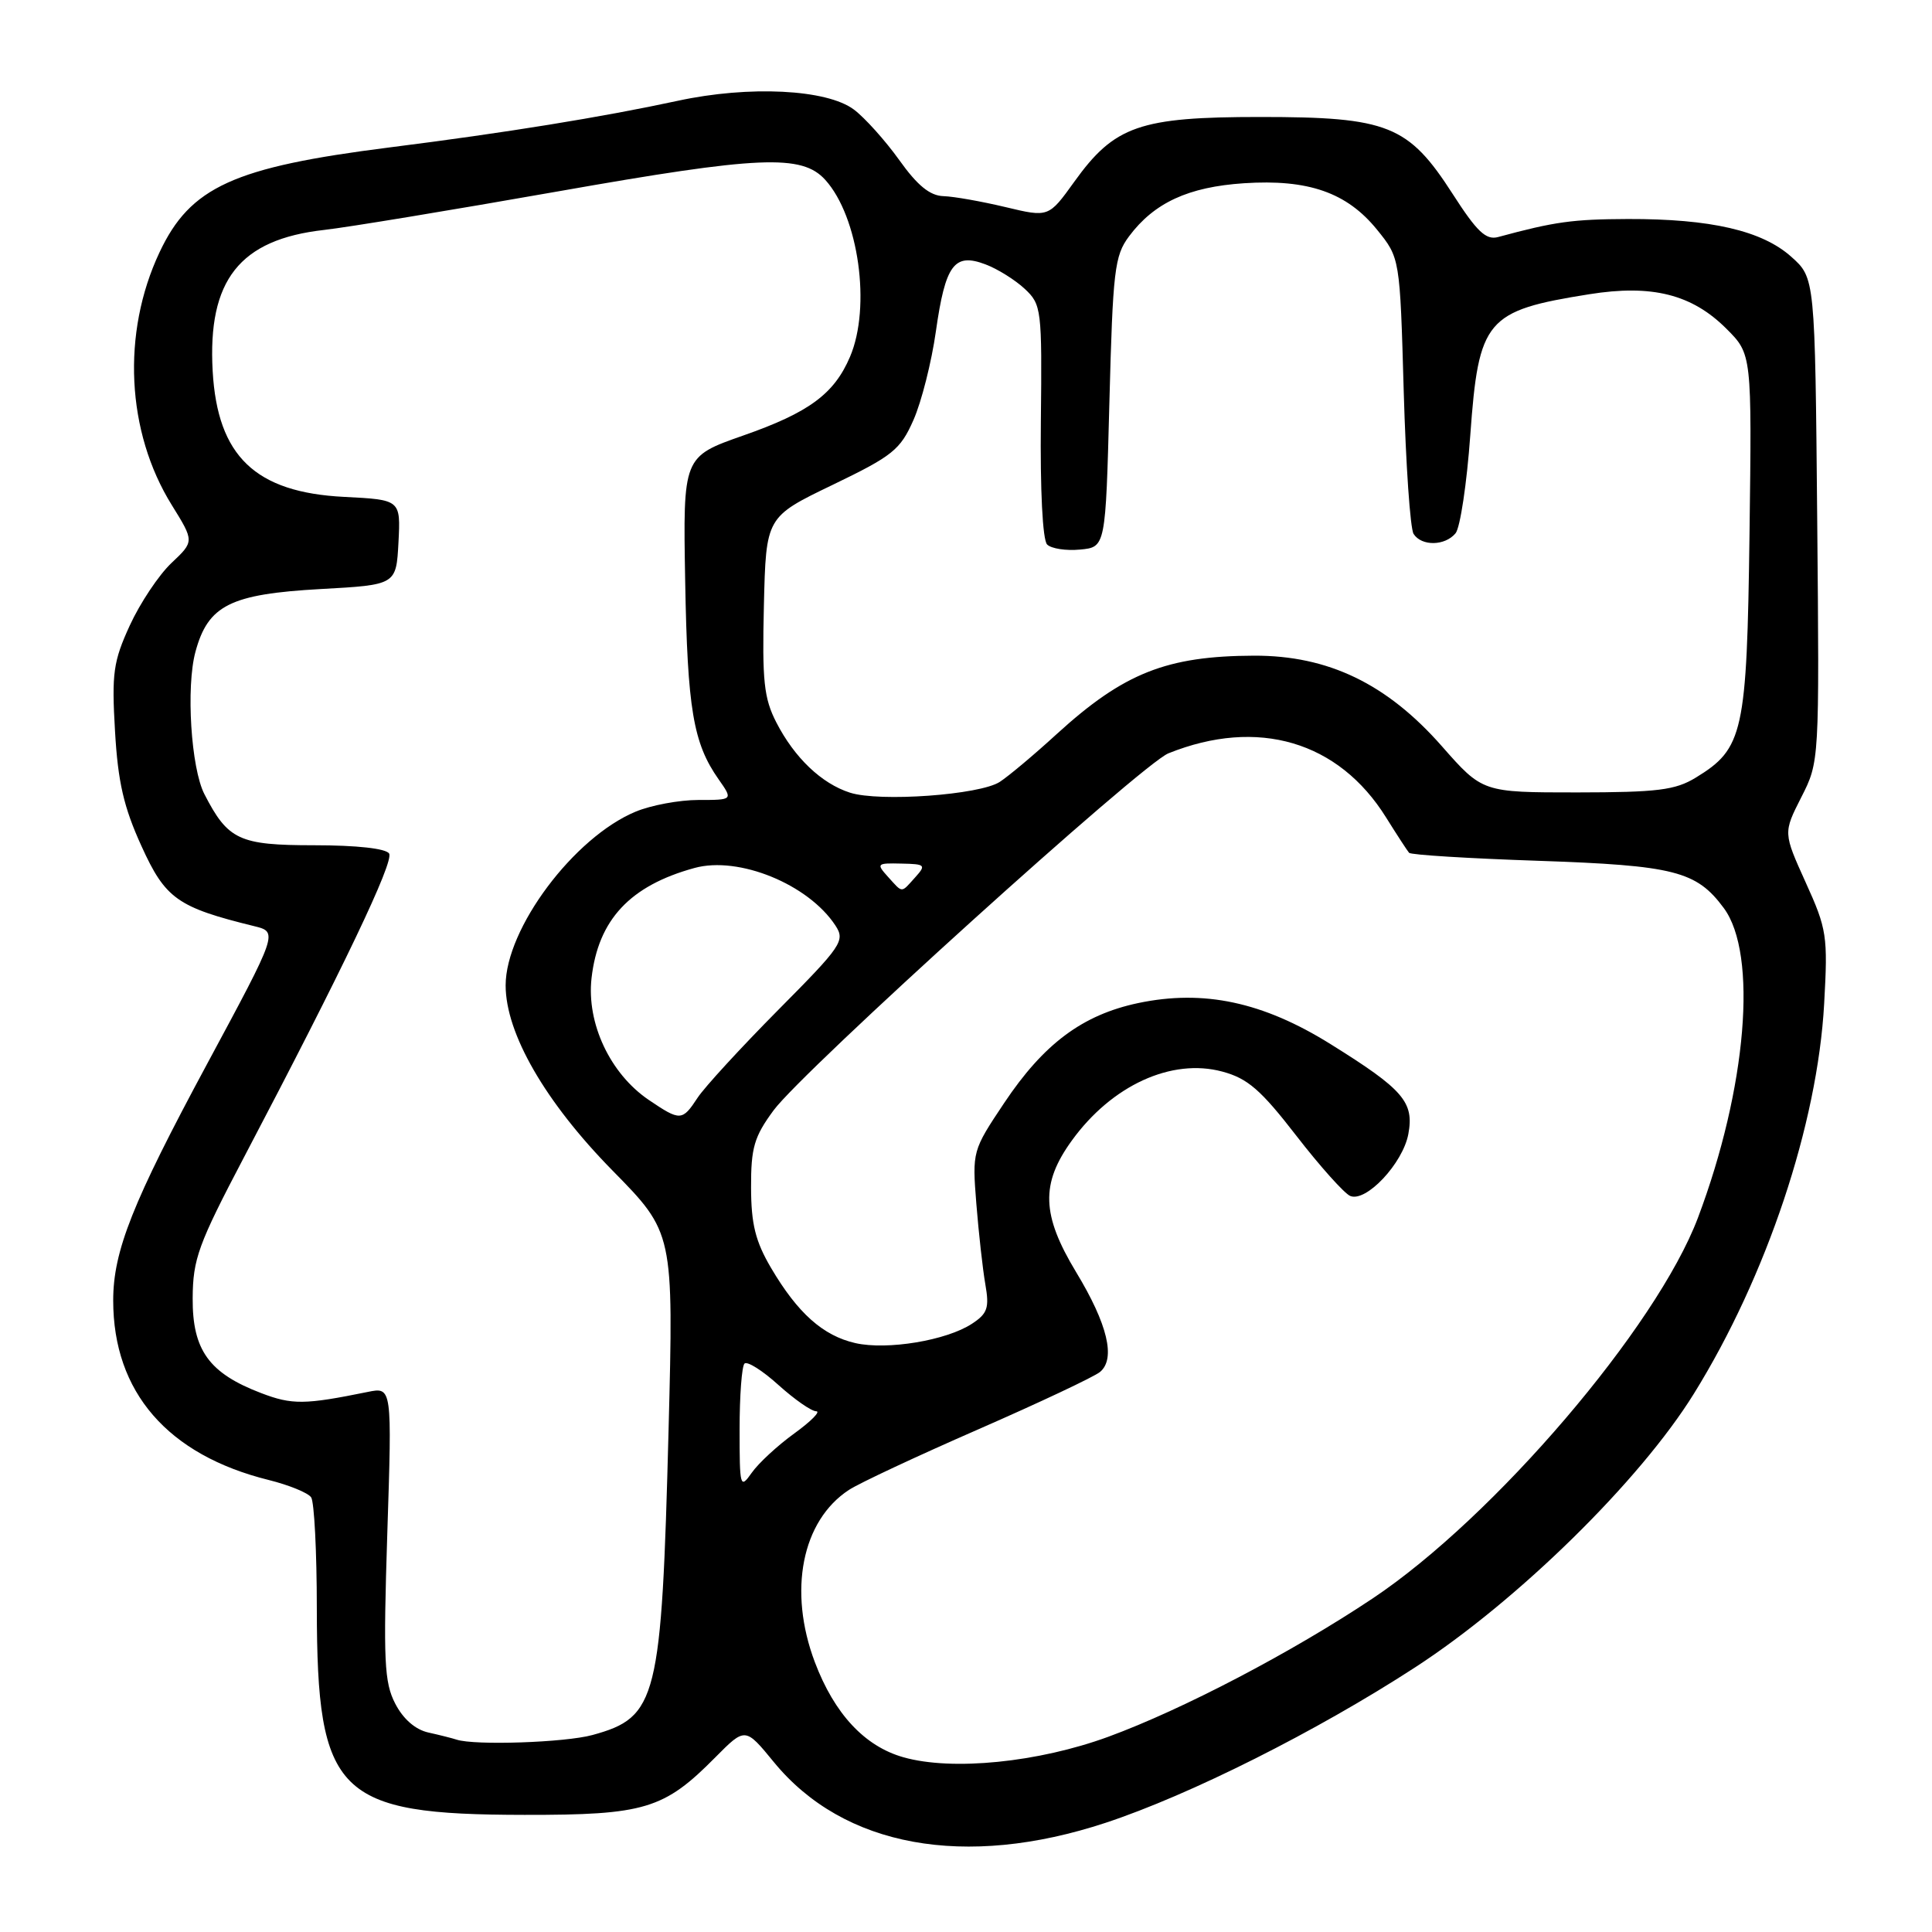 <?xml version="1.0" encoding="UTF-8" standalone="no"?>
<!DOCTYPE svg PUBLIC "-//W3C//DTD SVG 1.1//EN" "http://www.w3.org/Graphics/SVG/1.1/DTD/svg11.dtd" >
<svg xmlns="http://www.w3.org/2000/svg" xmlns:xlink="http://www.w3.org/1999/xlink" version="1.1" viewBox="0 0 256 256">
 <g >
 <path fill="currentColor"
d=" M 146.50 241.53 C 157.65 237.85 174.50 229.39 187.50 220.94 C 201.11 212.10 217.30 196.21 224.45 184.67 C 234.09 169.13 240.83 148.96 241.71 133.00 C 242.21 124.02 242.08 123.13 239.26 116.92 C 236.29 110.35 236.29 110.35 238.68 105.64 C 241.08 100.92 241.08 100.92 240.79 68.88 C 240.50 36.83 240.50 36.83 237.35 34.02 C 233.48 30.56 226.68 28.99 215.70 29.02 C 208.38 29.05 206.03 29.37 198.50 31.41 C 196.90 31.84 195.70 30.70 192.50 25.72 C 186.62 16.58 183.93 15.50 167.00 15.50 C 151.01 15.50 147.68 16.66 142.35 24.08 C 138.95 28.81 138.95 28.81 133.23 27.44 C 130.08 26.69 126.38 26.03 125.00 25.99 C 123.21 25.93 121.55 24.57 119.15 21.20 C 117.30 18.62 114.60 15.61 113.15 14.52 C 109.56 11.82 99.25 11.31 89.79 13.36 C 79.84 15.51 66.97 17.60 51.65 19.53 C 30.94 22.15 25.21 24.76 21.13 33.45 C 16.10 44.14 16.74 57.23 22.76 66.92 C 25.75 71.74 25.75 71.74 22.71 74.61 C 21.04 76.19 18.56 79.91 17.20 82.87 C 15.01 87.65 14.79 89.21 15.24 96.88 C 15.63 103.62 16.39 106.95 18.75 112.12 C 21.91 119.09 23.53 120.23 33.68 122.72 C 36.85 123.50 36.85 123.50 27.43 141.00 C 17.55 159.35 15.00 165.77 15.00 172.32 C 15.00 184.46 22.22 192.79 35.62 196.11 C 38.30 196.78 40.83 197.81 41.23 198.41 C 41.64 199.01 41.98 205.62 41.98 213.10 C 42.01 237.83 44.65 240.45 69.50 240.48 C 85.42 240.50 87.99 239.73 94.79 232.85 C 98.75 228.86 98.75 228.86 102.55 233.50 C 111.77 244.74 127.85 247.68 146.50 241.53 Z  M 119.72 232.85 C 114.57 231.40 110.56 227.09 107.97 220.24 C 104.41 210.80 106.25 201.50 112.49 197.42 C 113.84 196.53 121.56 192.92 129.64 189.39 C 137.71 185.86 144.97 182.44 145.76 181.79 C 147.86 180.04 146.77 175.46 142.59 168.56 C 138.01 160.98 137.87 156.85 142.03 151.12 C 147.32 143.81 155.25 140.18 161.96 141.99 C 165.32 142.89 167.06 144.40 171.77 150.49 C 174.92 154.56 178.14 158.15 178.91 158.47 C 181.01 159.35 185.88 154.16 186.61 150.28 C 187.40 146.04 185.97 144.37 176.32 138.36 C 167.35 132.76 159.49 131.09 150.82 132.91 C 143.44 134.47 138.30 138.30 133.06 146.15 C 128.85 152.45 128.82 152.56 129.37 159.50 C 129.68 163.35 130.21 168.15 130.56 170.16 C 131.11 173.30 130.86 174.05 128.78 175.41 C 125.41 177.62 117.56 178.92 113.35 177.97 C 109.06 177.00 105.69 173.99 102.17 168.01 C 100.10 164.49 99.53 162.20 99.52 157.36 C 99.50 152.08 99.93 150.62 102.50 147.13 C 106.38 141.85 151.30 101.23 154.82 99.82 C 166.66 95.06 177.38 98.22 183.67 108.33 C 185.10 110.62 186.47 112.72 186.71 113.00 C 186.96 113.28 194.66 113.75 203.83 114.06 C 221.87 114.68 224.78 115.42 228.41 120.32 C 232.94 126.44 231.46 144.18 224.99 161.35 C 219.53 175.84 197.94 201.10 181.87 211.81 C 171.17 218.95 156.70 226.52 146.86 230.13 C 137.58 233.53 126.18 234.68 119.72 232.85 Z  M 60.50 230.51 C 59.95 230.33 58.27 229.90 56.77 229.57 C 55.04 229.19 53.42 227.78 52.37 225.74 C 50.91 222.92 50.78 220.08 51.32 203.15 C 51.95 183.78 51.95 183.78 48.72 184.44 C 40.37 186.14 38.70 186.16 34.60 184.59 C 27.70 181.96 25.49 178.90 25.53 172.02 C 25.56 166.82 26.27 164.88 32.32 153.36 C 45.42 128.44 52.23 114.18 51.56 113.10 C 51.15 112.43 47.26 112.00 41.62 112.00 C 31.70 112.00 30.21 111.31 27.09 105.24 C 25.31 101.80 24.63 91.02 25.90 86.36 C 27.57 80.19 30.52 78.72 42.50 78.05 C 52.50 77.50 52.50 77.50 52.80 71.86 C 53.09 66.22 53.09 66.22 45.60 65.84 C 33.83 65.25 28.82 60.45 28.18 49.18 C 27.50 37.12 31.75 31.73 42.93 30.47 C 46.00 30.13 59.98 27.82 74.00 25.35 C 100.64 20.65 106.25 20.41 109.35 23.83 C 113.78 28.72 115.45 40.67 112.63 47.28 C 110.53 52.20 107.20 54.66 98.48 57.71 C 90.50 60.51 90.50 60.51 90.79 77.01 C 91.09 93.94 91.85 98.47 95.21 103.25 C 97.14 106.00 97.14 106.00 92.54 106.00 C 90.01 106.00 86.26 106.70 84.22 107.55 C 76.04 110.95 67.00 123.04 67.00 130.57 C 67.00 136.93 72.25 146.03 81.14 155.08 C 89.26 163.34 89.26 163.34 88.59 189.42 C 87.66 225.29 87.10 227.54 78.50 229.90 C 74.84 230.90 62.88 231.30 60.50 230.51 Z  M 98.00 189.39 C 98.00 184.96 98.29 181.04 98.65 180.68 C 99.01 180.33 101.03 181.60 103.15 183.52 C 105.27 185.43 107.52 187.00 108.15 187.00 C 108.78 187.00 107.48 188.32 105.26 189.93 C 103.03 191.54 100.49 193.89 99.61 195.15 C 98.07 197.34 98.00 197.07 98.00 189.39 Z  M 85.97 145.75 C 80.85 142.28 77.71 135.60 78.38 129.62 C 79.26 121.87 83.48 117.35 92.03 115.01 C 97.89 113.40 107.12 117.17 110.70 122.64 C 112.01 124.65 111.57 125.31 103.10 133.84 C 98.16 138.83 93.36 144.05 92.44 145.45 C 90.40 148.56 90.14 148.57 85.97 145.75 Z  M 117.66 116.18 C 116.09 114.44 116.18 114.35 119.43 114.43 C 122.62 114.49 122.74 114.62 121.27 116.25 C 119.35 118.38 119.66 118.38 117.66 116.18 Z  M 112.62 105.03 C 108.85 103.82 105.27 100.40 102.87 95.73 C 101.22 92.52 100.98 90.22 101.22 80.23 C 101.50 68.50 101.50 68.50 110.30 64.26 C 118.29 60.41 119.29 59.61 121.04 55.65 C 122.10 53.25 123.44 47.96 124.01 43.90 C 125.27 35.05 126.44 33.46 130.58 35.03 C 132.18 35.63 134.53 37.10 135.79 38.28 C 138.00 40.35 138.08 40.96 137.92 55.79 C 137.82 64.92 138.15 71.55 138.75 72.15 C 139.30 72.70 141.27 73.00 143.12 72.82 C 146.50 72.50 146.50 72.50 147.00 53.32 C 147.46 35.82 147.68 33.89 149.60 31.32 C 152.93 26.86 157.46 24.77 164.83 24.28 C 173.36 23.72 178.47 25.51 182.46 30.43 C 185.50 34.18 185.50 34.18 186.00 51.84 C 186.28 61.55 186.86 70.06 187.31 70.75 C 188.37 72.40 191.47 72.35 192.87 70.66 C 193.48 69.92 194.36 64.08 194.82 57.67 C 195.93 42.31 196.89 41.17 210.57 38.99 C 218.88 37.66 224.19 38.99 228.76 43.56 C 232.13 46.93 232.13 46.93 231.82 70.72 C 231.47 97.13 231.01 99.19 224.70 103.04 C 221.98 104.70 219.63 104.99 208.97 105.00 C 196.44 105.00 196.44 105.00 191.04 98.86 C 183.77 90.60 175.99 86.85 166.17 86.88 C 154.59 86.92 148.91 89.17 140.05 97.24 C 137.06 99.98 133.65 102.84 132.48 103.60 C 129.85 105.33 116.52 106.29 112.62 105.03 Z "/>
</g>
</svg>